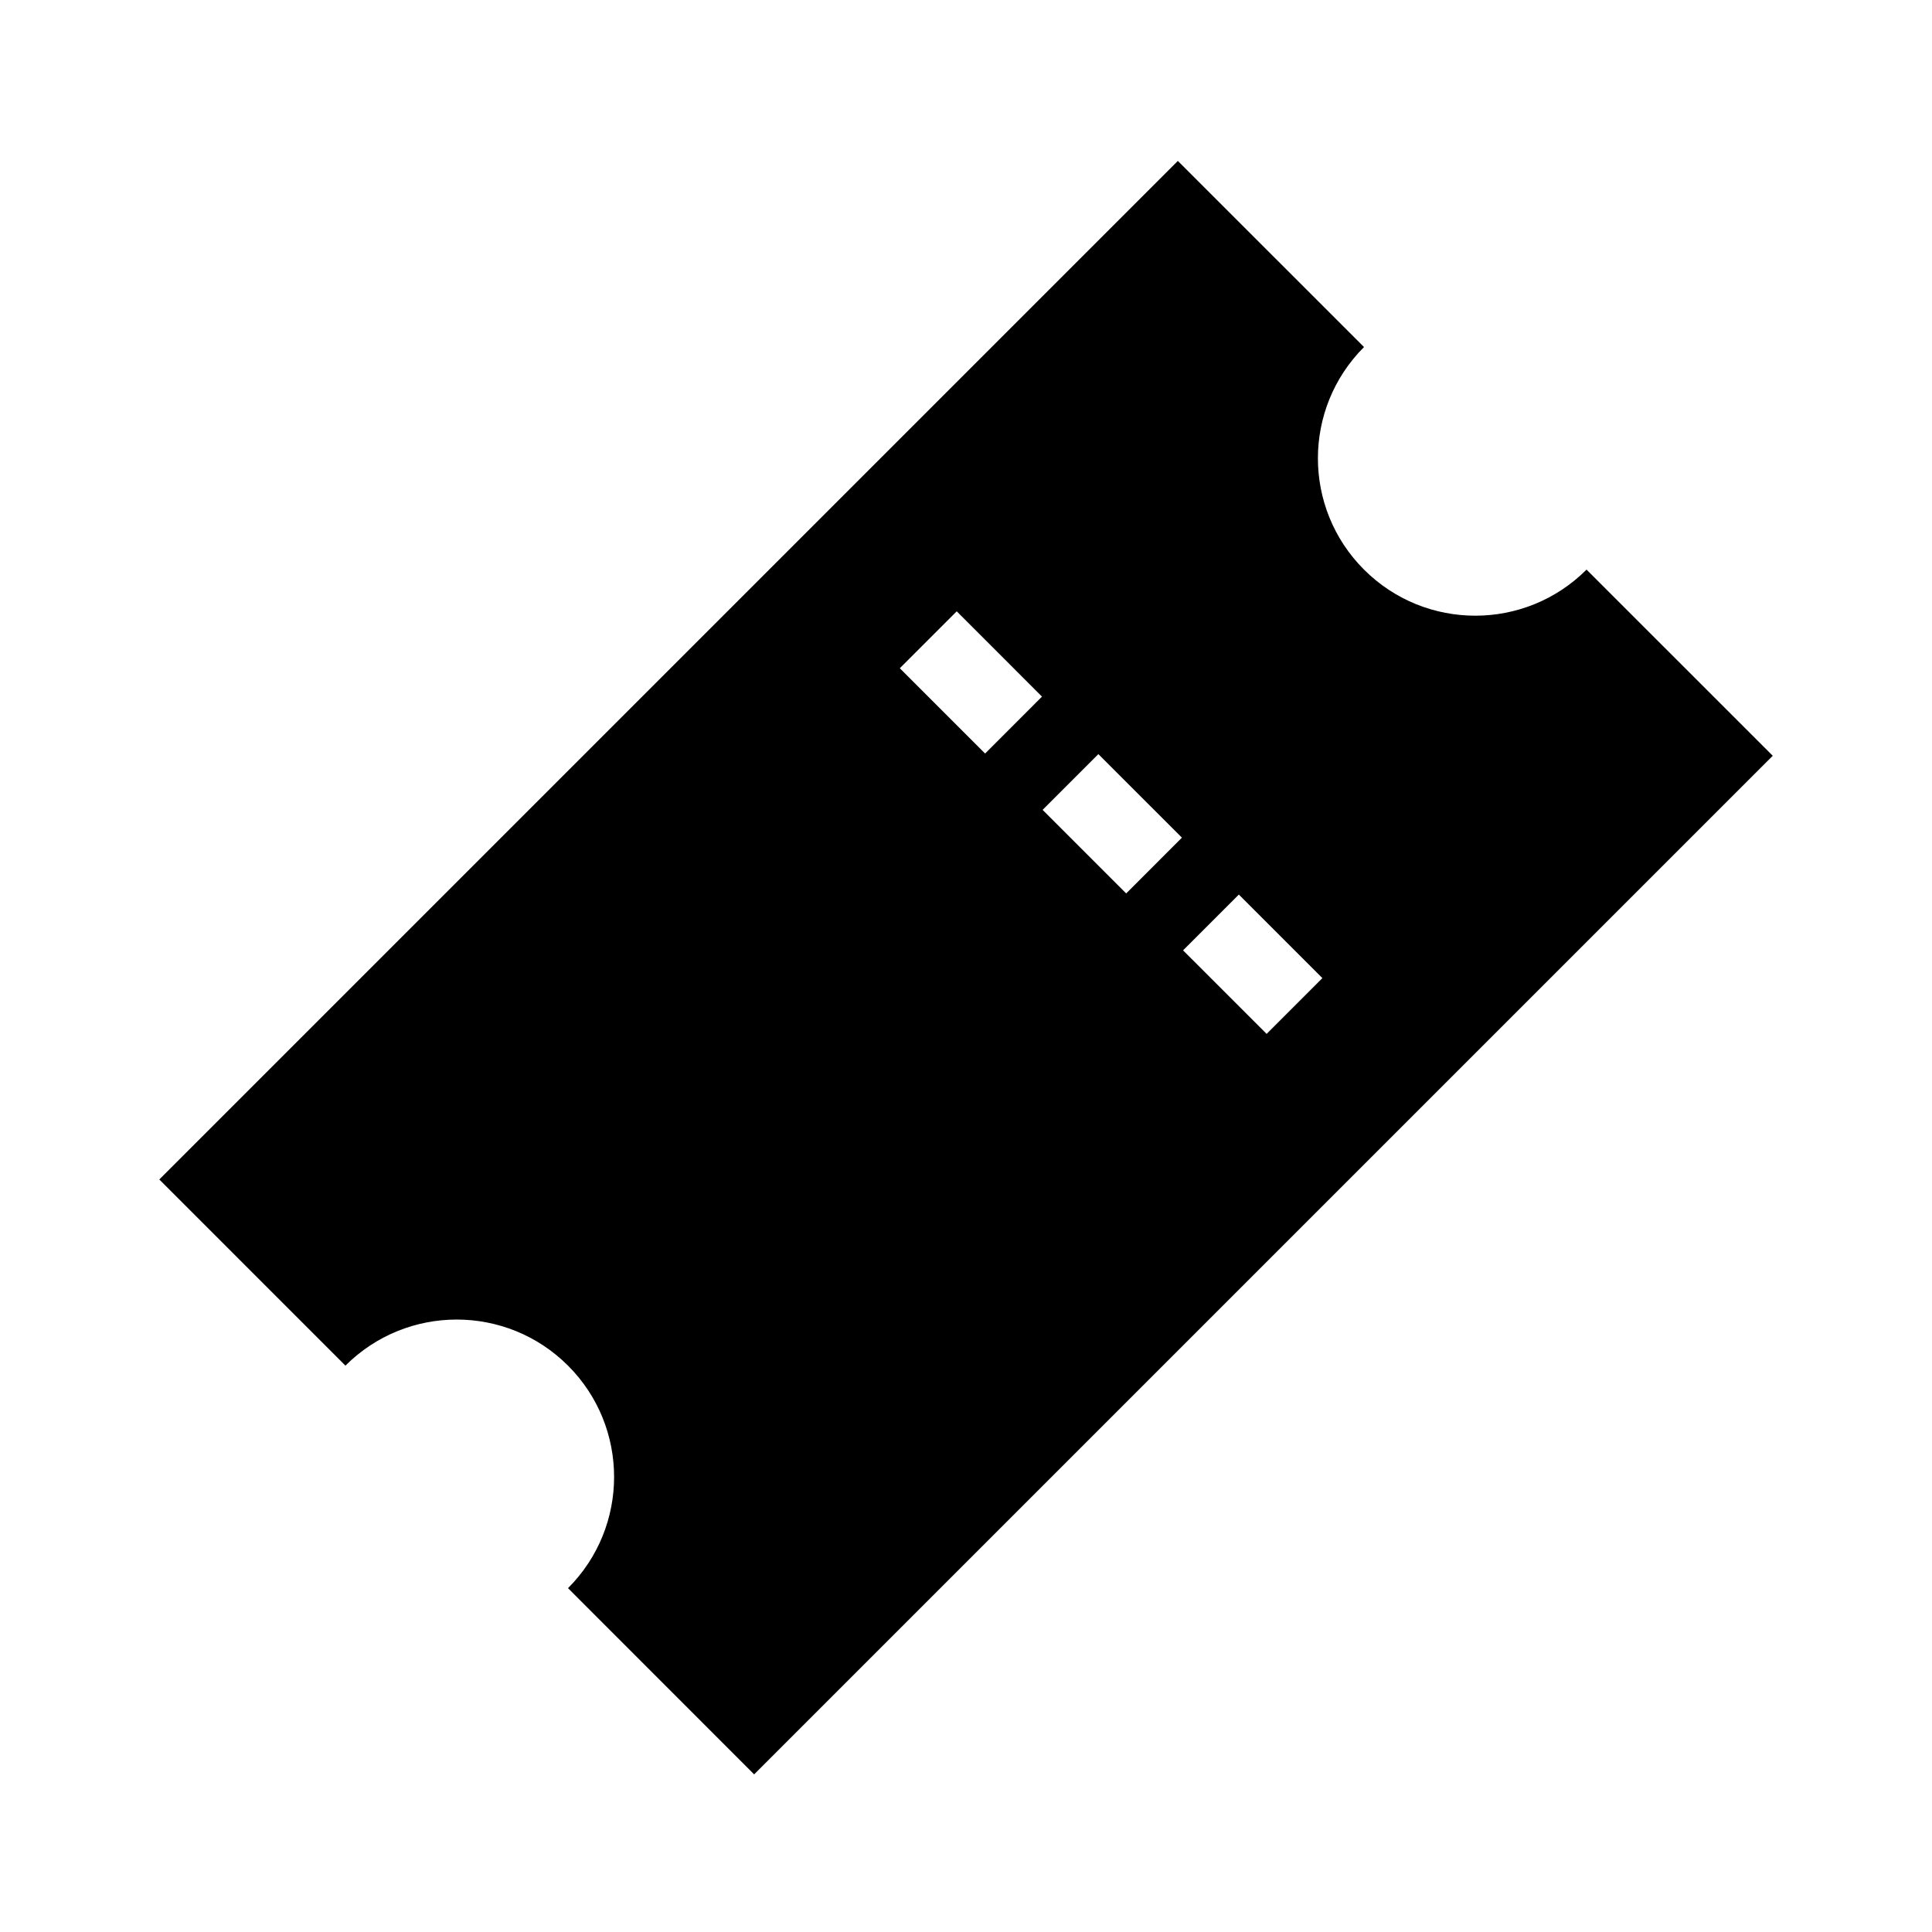 <svg xmlns="http://www.w3.org/2000/svg" width="100" height="100">
  <path d="M82.119 29.483c-3.182 3.181-8.337 3.18-11.518 0-3.182-3.182-3.181-8.338 0-11.52l-9.636-9.634-52.72 52.72 9.635 9.636c3.181-3.18 8.338-3.18 11.52.001 3.18 3.178 3.181 8.337 0 11.517l9.634 9.638 52.723-52.722-9.638-9.636zm-31.13 9.52l-4.415-4.415 2.946-2.946 4.413 4.414-2.944 2.947zm7.301 7.241l-4.325-4.325 2.886-2.886 4.325 4.324-2.886 2.887zm7.27 7.27l-4.325-4.324 2.887-2.887 4.324 4.324-2.886 2.887z"/>
</svg>
